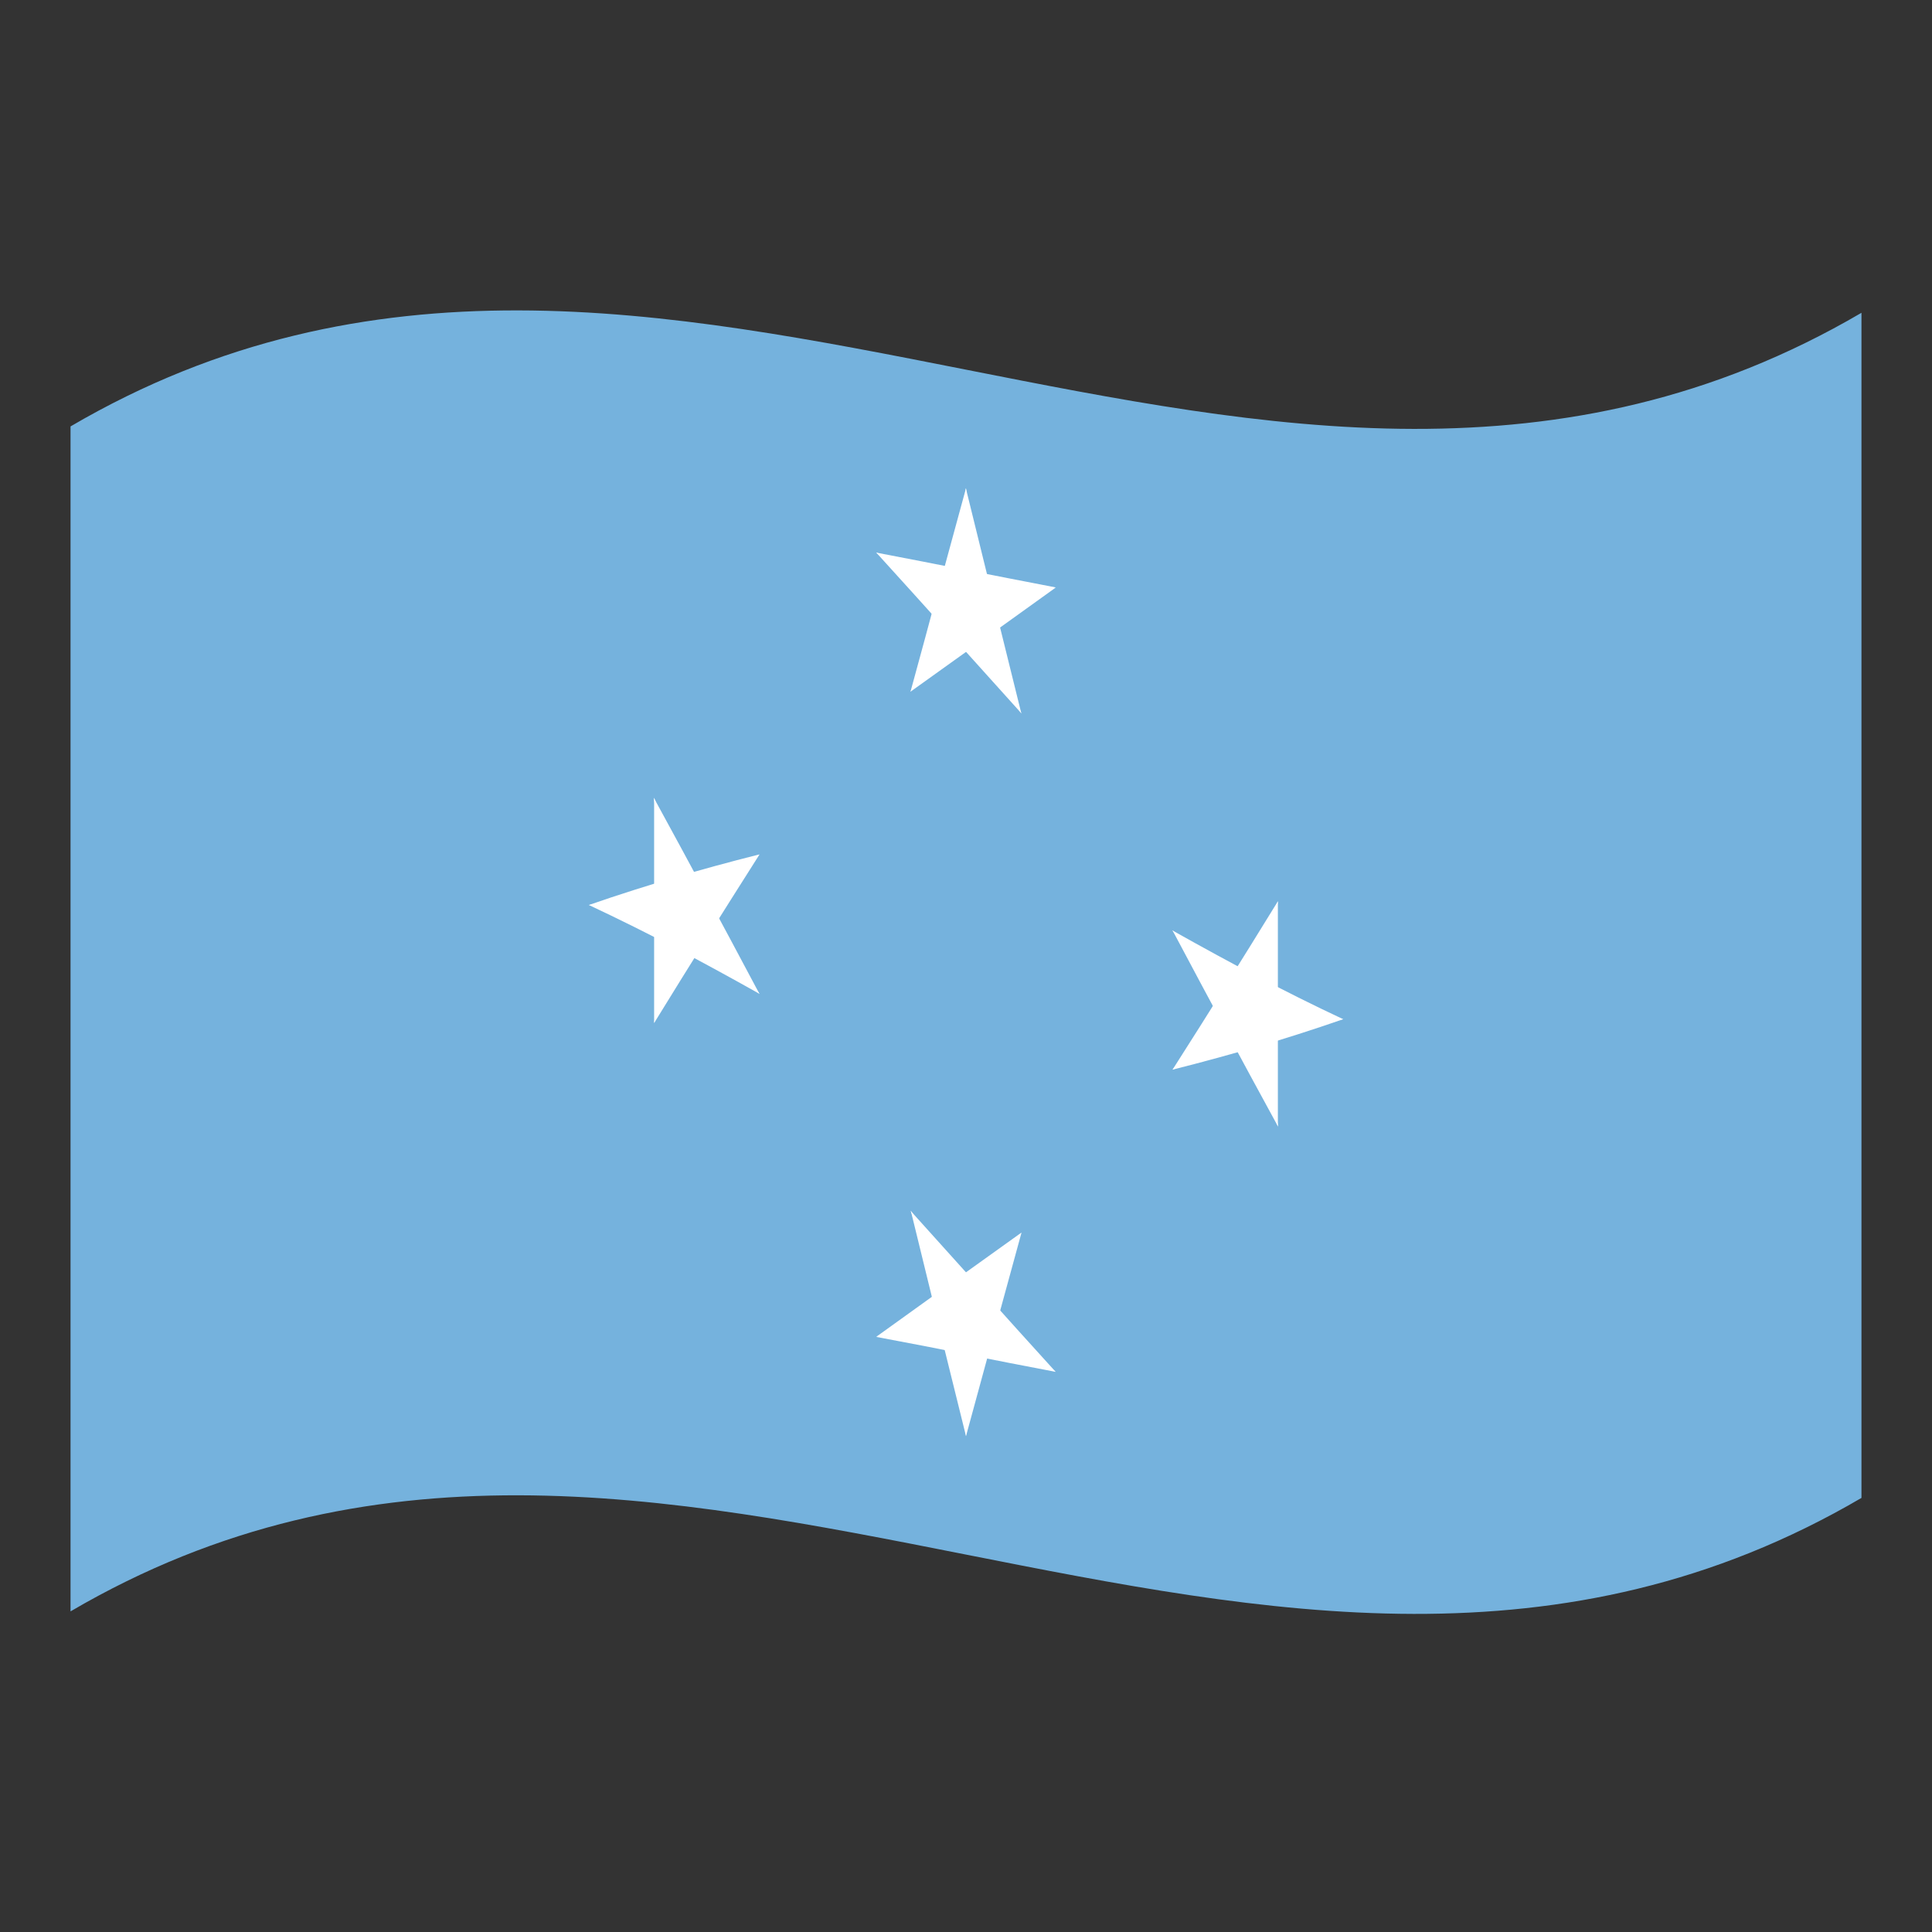 <?xml version="1.0" encoding="utf-8"?>
<!-- Generator: Adobe Illustrator 24.2.0, SVG Export Plug-In . SVG Version: 6.00 Build 0)  -->
<svg version="1.1" id="Layer_1" xmlns="http://www.w3.org/2000/svg" xmlns:xlink="http://www.w3.org/1999/xlink" x="0px" y="0px"
	 viewBox="0 0 1260 1260" style="enable-background:new 0 0 1260 1260;" xml:space="preserve">
<rect x="0" y="0" width="1260" height="1260" fill="#333333" stroke="none"/>
<style type="text/css">
	.st0{fill:#75B2DD;}
	.st1{fill:#FFFFFF;}
</style>
<g>
	<path class="st0" d="M46,278.1v772.8c389.3-228,778.7,153.9,1168-74V204C824.7,432,435.3,50.2,46,278.1z"/>
	<path class="st1" d="M611,388.1l29.1,17.7L630,318.4L611,388.1z"/>
	<path class="st1" d="M619.8,401.8l29.1-6.2l-19-77.2L619.8,401.8z"/>
	<path class="st1" d="M627,409.8c20.5-8.8,41-17.6,61.5-26.7c-20.5-3.9-41-8-61.5-12V409.8z"/>
	<path class="st1" d="M638.8,418.9c16.6-11.9,33.2-23.8,49.7-35.7c-22.6,0.4-45.2,0.6-67.8,0.9L638.8,418.9z"/>
	<path class="st1" d="M617.9,394.2c16.1,23.7,32.1,47.4,48.2,71.1c-6.4-25.7-12.7-51.5-19.1-77.2
		C637.4,390.1,627.6,392.2,617.9,394.2z"/>
	<path class="st1" d="M616.4,410c16.6,18.4,33.2,36.9,49.7,55.2c-10.6-27.6-21.1-55.2-31.6-83L616.4,410z"/>
	<path class="st1" d="M593.8,451.1c16.6-11.9,33.2-23.8,49.7-35.6l-18-34.9C615,404.1,604.5,427.6,593.8,451.1z"/>
	<path class="st1" d="M593.8,451.1c16.1-17.3,32.1-34.8,48.2-52.1l-29.3-17.7C606.5,404.5,600.2,427.8,593.8,451.1z"/>
	<path class="st1" d="M621.2,415.4c6-9.2,12.1-18.5,18-27.7c-22.6-9.1-45.2-18.4-67.8-27.4C588.1,378.7,604.7,397,621.2,415.4z"/>
	<path class="st1" d="M633,411v-38.6c-20.5-4.1-41-8.1-61.5-12C592,377.2,612.5,394.1,633,411z"/>
	<path class="st1" d="M808,671.2c22.7-1.5,45.3-3.6,68-6.5c-19.5-9.1-38.9-18.9-58.5-29.1C814.3,647.5,811.1,659.3,808,671.2z"/>
	<path class="st1" d="M817.5,683.4c19.5-5.7,38.9-11.9,58.5-18.7c-22.7-5.7-45.3-12.1-68-19.2C811.1,658.1,814.3,670.8,817.5,683.4z
		"/>
	<path class="st1" d="M833.4,734.7v-77.3c-10.2-1-20.5-2.2-30.7-3.6C812.9,680.9,823.1,707.9,833.4,734.7z"/>
	<path class="st1" d="M797.3,667.9c12.1,22.5,24.1,44.7,36.2,66.8c-3.7-28.8-7.5-57.6-11.2-86.4
		C813.9,654.9,805.6,661.5,797.3,667.9z"/>
	<path class="st1" d="M764.7,697.6c19.5-4.9,38.9-10.2,58.5-16c-3.2-12.6-6.4-25.2-9.5-37.8C797.4,662,781,680,764.7,697.6z"/>
	<path class="st1" d="M764.7,697.6c20.3-10.1,40.7-20.6,61-31.6c-8.2-8.5-16.6-17-24.8-25.7C788.8,659.6,776.8,678.7,764.7,697.6z"
		/>
	<path class="st1" d="M800.9,674.5c8.2-6.5,16.6-13,24.8-19.7c-20.3-15.5-40.7-31.6-61-48C776.8,629.5,788.8,652.1,800.9,674.5z"/>
	<path class="st1" d="M813.6,674.2c3.2-11.9,6.4-23.7,9.5-35.6c-19.5-10.2-38.9-20.8-58.5-31.8C781,629.5,797.4,652,813.6,674.2z"/>
	<path class="st1" d="M822.2,671.8c3.7-28,7.5-56,11.2-84c-12.1,19.6-24.1,39.1-36.2,58.3C805.6,654.7,813.9,663.3,822.2,671.8z"/>
	<path class="st1" d="M833.4,665v-77.3c-10.2,24.7-20.5,49.2-30.7,73.7C812.9,662.8,823.1,663.9,833.4,665z"/>
	<path class="st1" d="M630,936.6l19-69.7l-29.1-17.7L630,936.6z"/>
	<path class="st1" d="M630,936.6l10.2-83.4l-29.3,6.2L630,936.6z"/>
	<path class="st1" d="M633,883.8v-38.6c-20.5,8.8-41,17.6-61.5,26.7C592,875.7,612.5,879.7,633,883.8z"/>
	<path class="st1" d="M571.5,871.8c22.6-0.4,45.2-0.6,67.8-0.9c-6-11.7-12.1-23.2-18-34.9C604.7,847.9,588.1,859.9,571.5,871.8z"/>
	<path class="st1" d="M612.9,866.9l29.3-6.2C626.1,837,610,813.4,594,789.6L612.9,866.9z"/>
	<path class="st1" d="M625.6,872.6l18-27.7c-16.6-18.4-33.2-36.8-49.7-55.2C604.5,817.3,615,845,625.6,872.6z"/>
	<path class="st1" d="M634.4,874.4c10.6-23.5,21.1-46.9,31.7-70.5c-16.6,11.9-33.2,23.8-49.7,35.6L634.4,874.4z"/>
	<path class="st1" d="M647.1,873.7c6.3-23.2,12.7-46.5,19.1-69.8c-16.1,17.4-32.1,34.8-48.2,52.1L647.1,873.7z"/>
	<path class="st1" d="M620.6,867.2c22.6,9.2,45.2,18.4,67.8,27.4c-16.6-18.3-33.2-36.6-49.7-55.1L620.6,867.2z"/>
	<path class="st1" d="M627,882.7c20.5,4.1,41,8.1,61.5,12c-20.5-16.8-41-33.7-61.5-50.6V882.7z"/>
	<path class="st1" d="M442.5,619.3c3.2-11.9,6.3-23.7,9.5-35.6c-22.7,1.5-45.3,3.6-68,6.5C403.6,599.4,423.1,609.1,442.5,619.3z"/>
	<path class="st1" d="M384.1,590.2c22.7,5.7,45.3,12.1,68,19.2c-3.2-12.6-6.3-25.3-9.5-37.9C423.1,577.3,403.6,583.4,384.1,590.2z"
		/>
	<path class="st1" d="M426.6,597.5c10.2,1,20.5,2.2,30.7,3.6c-10.2-27.1-20.5-54.1-30.7-80.8V597.5z"/>
	<path class="st1" d="M437.8,606.7c8.3-6.6,16.6-13.2,24.8-19.6c-12.1-22.5-24.1-44.7-36.2-66.8C430.3,549,434.1,577.8,437.8,606.7z
		"/>
	<path class="st1" d="M446.4,611.1c16.4-18.3,32.7-36.2,48.9-53.9c-19.5,4.9-38.9,10.2-58.5,16C440,585.9,443.2,598.5,446.4,611.1z"
		/>
	<path class="st1" d="M459.1,614.6c12.1-19.2,24.1-38.3,36.2-57.3c-20.3,10.1-40.7,20.6-61,31.6C442.6,597.4,450.9,606,459.1,614.6z
		"/>
	<path class="st1" d="M434.3,600.2c20.3,15.5,40.7,31.6,61,48c-12.1-22.7-24.1-45.3-36.2-67.7C450.9,587,442.6,593.5,434.3,600.2z"
		/>
	<path class="st1" d="M436.9,616.4c19.5,10.2,38.9,20.8,58.5,31.8c-16.3-22.8-32.7-45.3-48.9-67.4
		C443.2,592.5,440,604.5,436.9,616.4z"/>
	<path class="st1" d="M426.6,667.2c12.1-19.6,24.1-39.1,36.2-58.3c-8.2-8.7-16.6-17.3-24.8-25.8
		C434.1,611.2,430.4,639.2,426.6,667.2z"/>
	<path class="st1" d="M426.6,667.2c10.2-24.7,20.5-49.2,30.7-73.7c-10.2-1.4-20.5-2.5-30.7-3.6V667.2z"/>
</g>
</svg>
